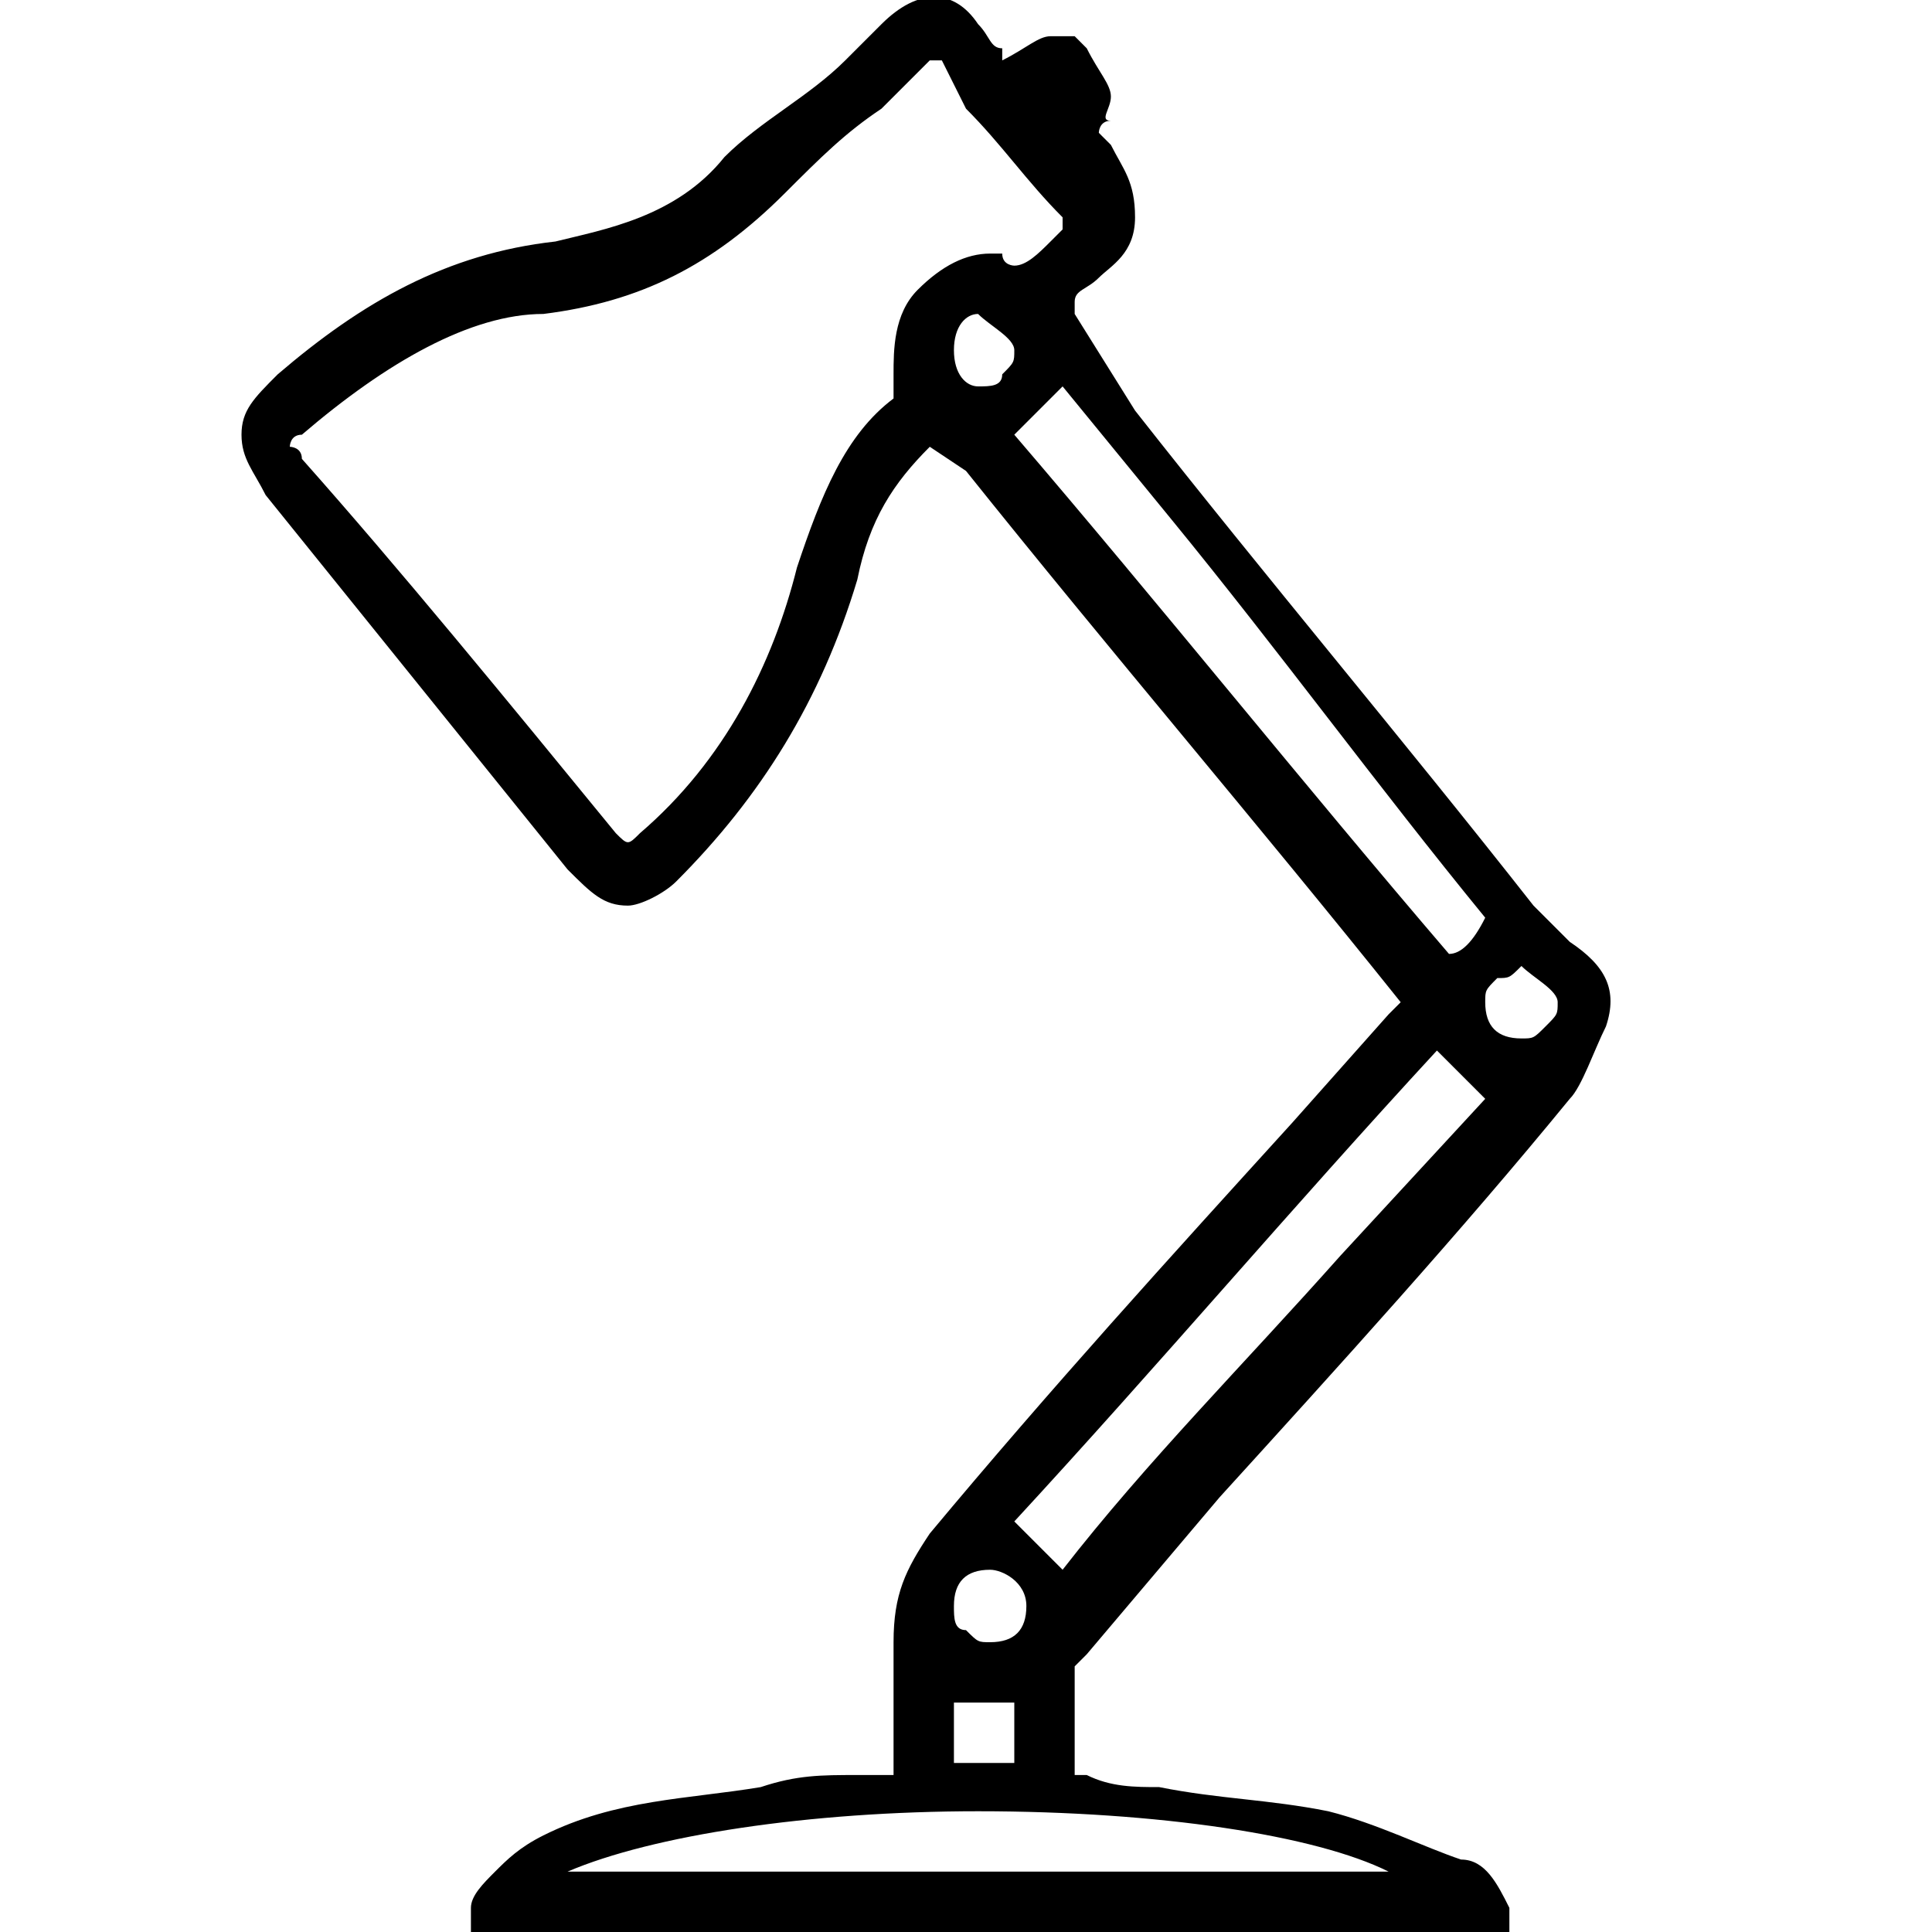<?xml version="1.0" encoding="utf-8"?>
<!-- Generator: Adobe Illustrator 18.1.1, SVG Export Plug-In . SVG Version: 6.00 Build 0)  -->
<svg version="1.1" id="Highlight" xmlns="http://www.w3.org/2000/svg" xmlns:xlink="http://www.w3.org/1999/xlink" x="0px" y="0px"
	 viewBox="0 0 16 16" enable-background="new 0 0 16 16" xml:space="preserve">
<path d="M8,3.9c1.2,1.5,2.4,2.9,3.6,4.4l0,0c0,0-0.1,0.1-0.1,0.1l-0.8,0.9c-1,1.1-2,2.2-3,3.4c-0.2,0.3-0.3,0.5-0.3,0.9 c0,0.3,0,0.5,0,0.8c0,0.1,0,0.2,0,0.3c-0.1,0-0.2,0-0.3,0c-0.3,0-0.5,0-0.8,0.1c-0.6,0.1-1.2,0.1-1.8,0.4c-0.2,0.1-0.3,0.2-0.4,0.3 c-0.1,0.1-0.2,0.2-0.2,0.3c0,0.1,0,0.2,0,0.2c0,0,0.1,0.1,0.2,0.1c0,0,0.1,0,0.1,0l8,0c0,0,0,0,0.1,0c0.1,0,0.2-0.1,0.2-0.1 c0-0.1,0-0.1,0-0.2c-0.1-0.2-0.2-0.4-0.4-0.4c-0.3-0.1-0.7-0.3-1.1-0.4c-0.5-0.1-0.9-0.1-1.4-0.2c-0.2,0-0.4,0-0.6-0.1 c0,0-0.1,0-0.1,0h0c0-0.1,0-0.1,0-0.2c0-0.2,0-0.5,0-0.7c0,0,0.1-0.1,0.1-0.1l0,0l1.1-1.3c1-1.1,2-2.2,2.9-3.3 c0.1-0.1,0.2-0.4,0.3-0.6c0.1-0.3,0-0.5-0.3-0.7c-0.1-0.1-0.2-0.2-0.3-0.3c-1.1-1.4-2.2-2.7-3.3-4.1L8.9,2.6c0,0,0,0,0-0.1 c0-0.1,0.1-0.1,0.2-0.2c0.1-0.1,0.3-0.2,0.3-0.5c0-0.3-0.1-0.4-0.2-0.6c0,0-0.1-0.1-0.1-0.1c0,0,0-0.1,0.1-0.1 C9.1,1,9.2,0.9,9.2,0.8c0-0.1-0.1-0.2-0.2-0.4c0,0-0.1-0.1-0.1-0.1C8.8,0.3,8.8,0.3,8.7,0.3c-0.1,0-0.2,0.1-0.4,0.2L8.3,0.4 C8.2,0.4,8.2,0.3,8.1,0.2C7.9-0.1,7.6-0.1,7.3,0.2C7.2,0.3,7.1,0.4,7,0.5C6.7,0.8,6.3,1,6,1.3C5.6,1.8,5,1.9,4.6,2 C3.7,2.1,3,2.5,2.3,3.1C2.1,3.3,2,3.4,2,3.6c0,0.2,0.1,0.3,0.2,0.5l2.5,3.1c0.2,0.2,0.3,0.3,0.5,0.3c0.1,0,0.3-0.1,0.4-0.2 c0.7-0.7,1.2-1.5,1.5-2.5c0.1-0.5,0.3-0.8,0.6-1.1L8,3.9z M8.4,14.1v0.5H7.9v-0.5H8.4z M7.9,13.3c0-0.2,0.1-0.3,0.3-0.3h0 c0.1,0,0.3,0.1,0.3,0.3c0,0.2-0.1,0.3-0.3,0.3c-0.1,0-0.1,0-0.2-0.1C7.9,13.5,7.9,13.4,7.9,13.3z M12.6,8L12.6,8 c0.1,0.1,0.3,0.2,0.3,0.3c0,0.1,0,0.1-0.1,0.2c-0.1,0.1-0.1,0.1-0.2,0.1l0,0c-0.2,0-0.3-0.1-0.3-0.3c0-0.1,0-0.1,0.1-0.2 C12.5,8.1,12.5,8.1,12.6,8L12.6,8L12.6,8z M8,0.9c0.3,0.3,0.5,0.6,0.8,0.9c0,0,0,0.1,0,0.1c0,0-0.1,0.1-0.1,0.1 C8.6,2.1,8.5,2.2,8.4,2.2c0,0-0.1,0-0.1-0.1c0,0-0.1,0-0.1,0h0h0c-0.2,0-0.4,0.1-0.6,0.3C7.4,2.6,7.4,2.9,7.4,3.1c0,0.1,0,0.1,0,0.2 C7,3.6,6.8,4.1,6.6,4.7C6.4,5.5,6,6.3,5.3,6.9C5.2,7,5.2,7,5.1,6.9C4.2,5.8,3.3,4.7,2.5,3.8c0-0.1-0.1-0.1-0.1-0.1 c0,0,0-0.1,0.1-0.1c0.7-0.6,1.4-1,2-1c0.8-0.1,1.4-0.4,2-1C6.8,1.3,7,1.1,7.3,0.9c0.1-0.1,0.2-0.2,0.3-0.3c0,0,0.1-0.1,0.1-0.1 c0,0,0,0,0.1,0L8,0.9z M8.1,2.6L8.1,2.6c0.1,0.1,0.3,0.2,0.3,0.3c0,0.1,0,0.1-0.1,0.2C8.3,3.2,8.2,3.2,8.1,3.2 C8,3.2,7.9,3.1,7.9,2.9C7.9,2.7,8,2.6,8.1,2.6L8.1,2.6L8.1,2.6z M12,7.9c-1.2-1.4-2.4-2.9-3.6-4.3l0.4-0.4l0.9,1.1 c0.9,1.1,1.7,2.2,2.6,3.3l0,0C12.2,7.8,12.1,7.9,12,7.9z M8.4,12.6c1.2-1.3,2.3-2.6,3.5-3.9l0.4,0.4l-1.2,1.3 c-0.8,0.9-1.6,1.7-2.3,2.6l-0.1-0.1C8.6,12.8,8.5,12.7,8.4,12.6z M4.7,15.5c0.7-0.3,2-0.5,3.4-0.5c1.5,0,2.8,0.2,3.4,0.5H4.7z"/>
</svg>
